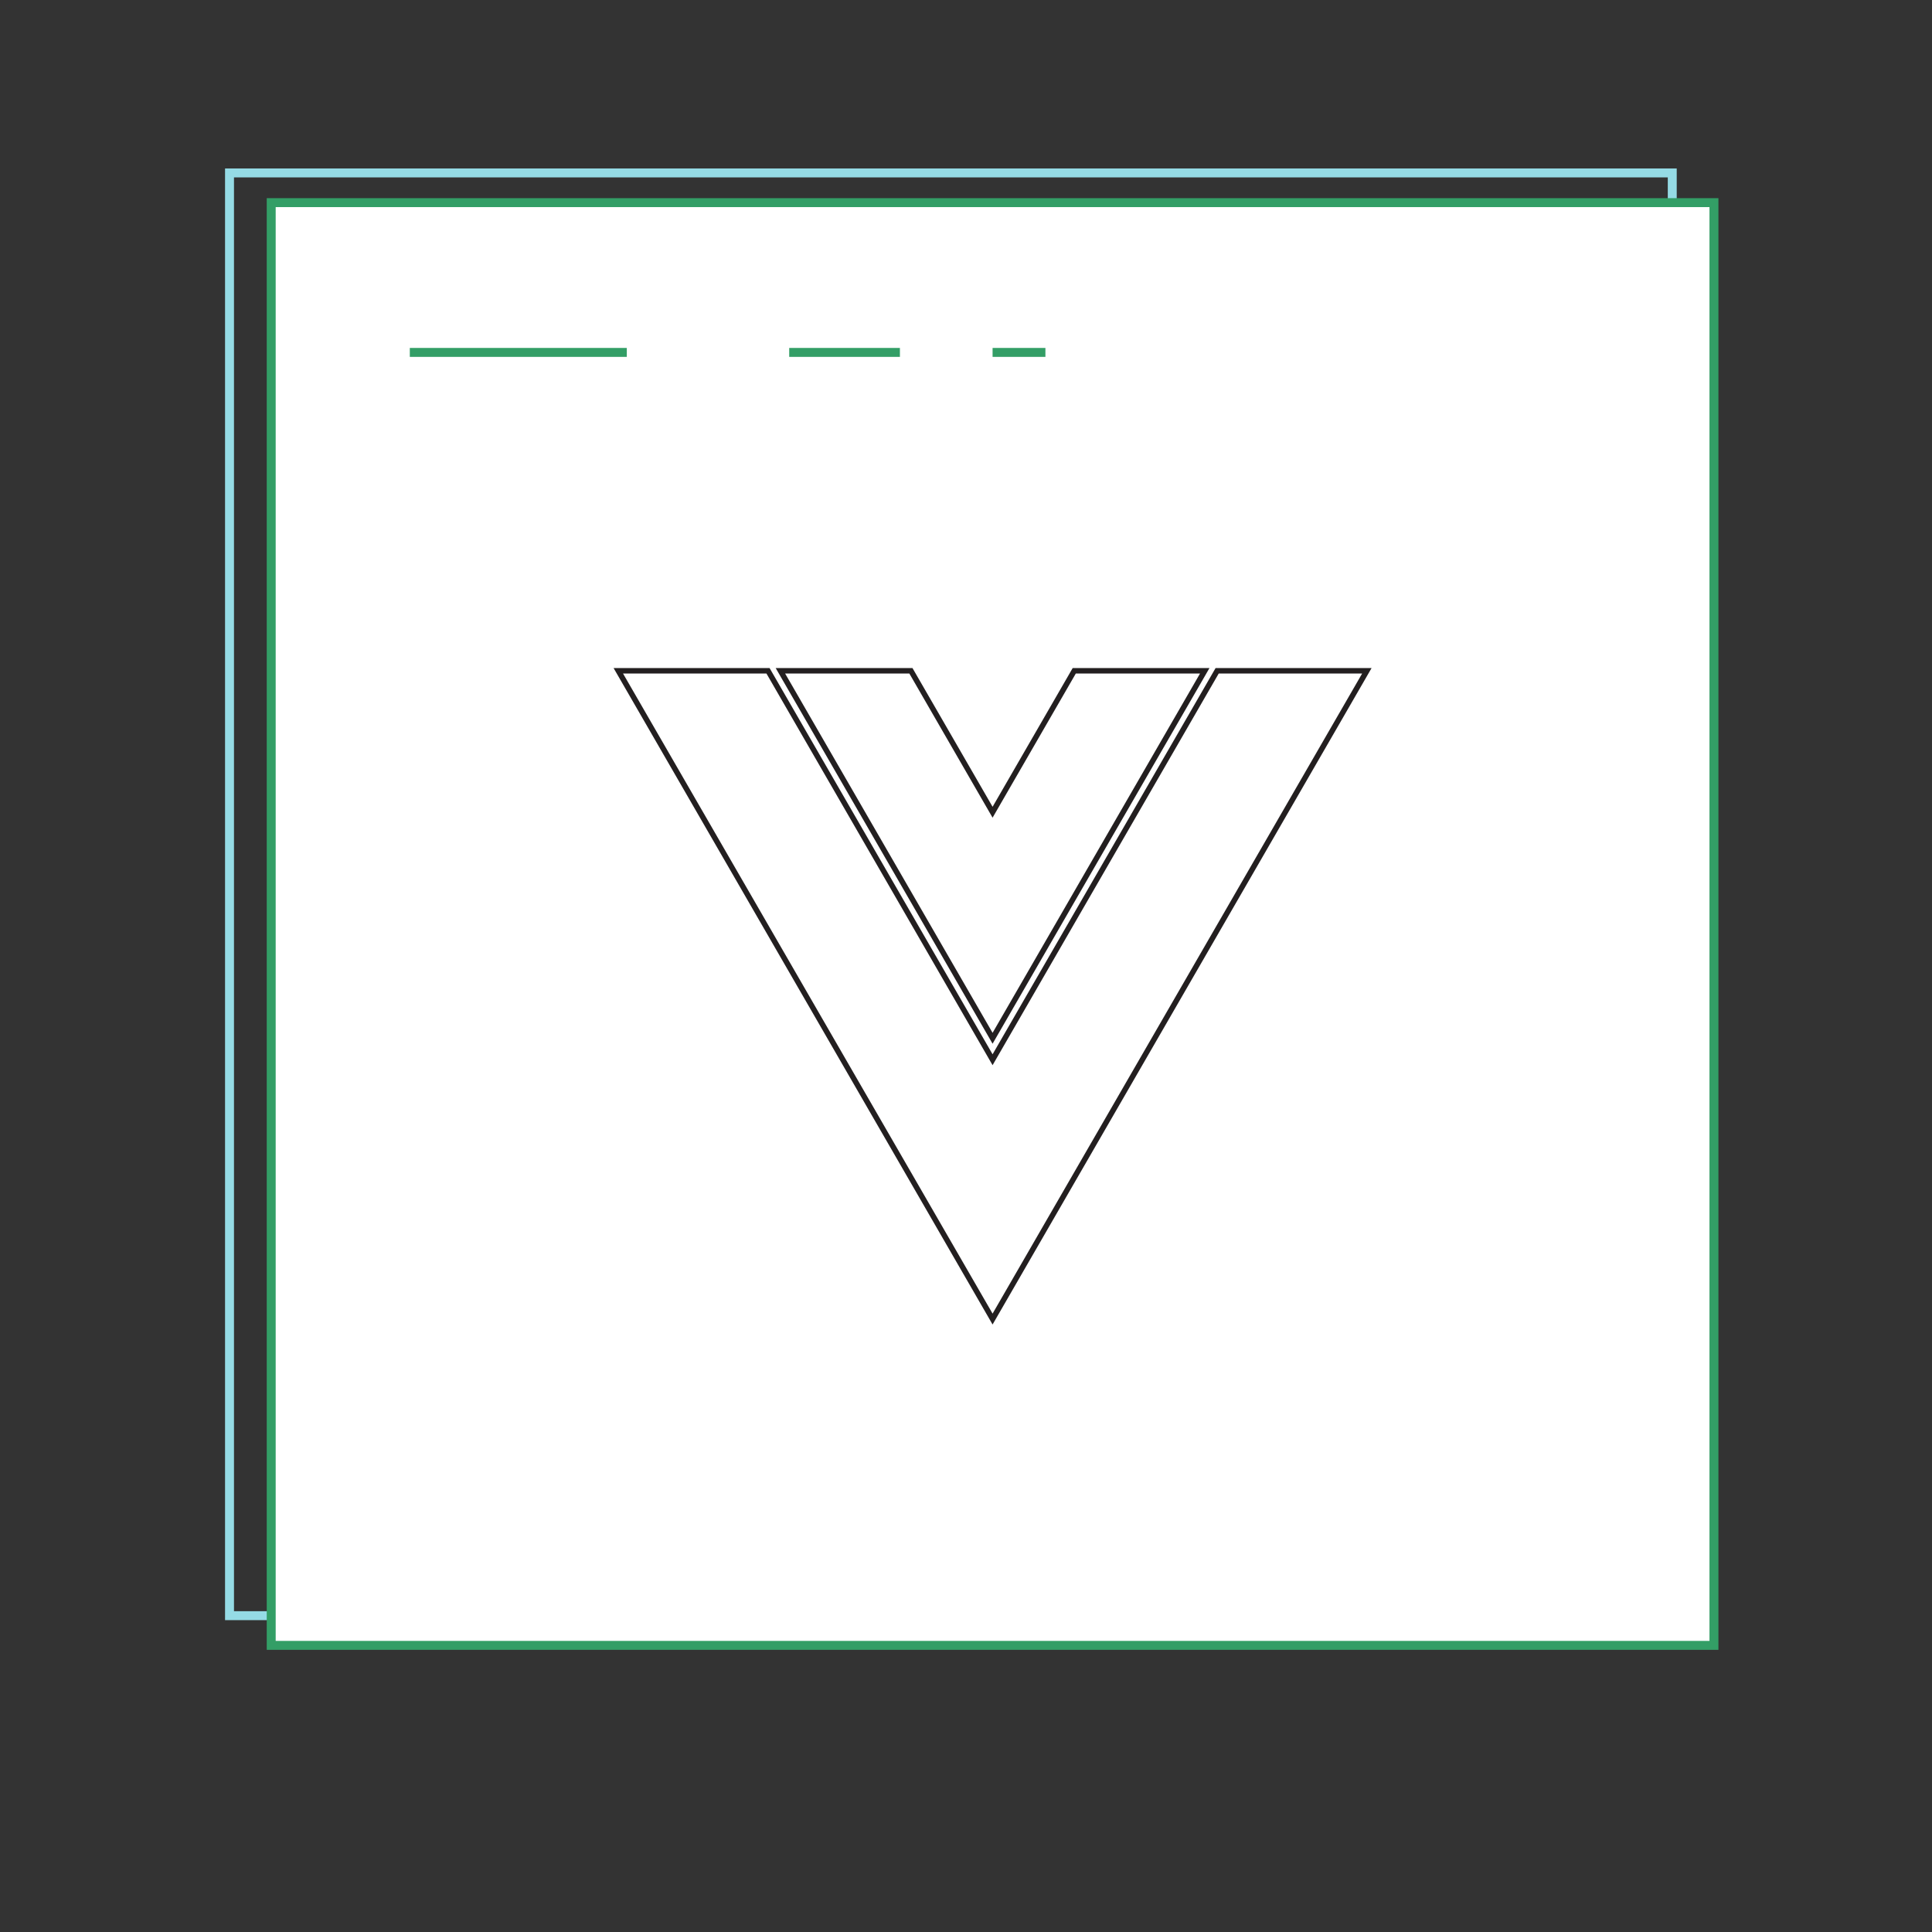 <svg xmlns="http://www.w3.org/2000/svg" width="1080" height="1080" viewBox="0 0 1080 1080"><rect x="0" y="0" width="1080" height="1080" fill="#333333" stroke="none"/><defs><style>.a,.c,.d{fill:none;}.a{stroke:#95dbe5;}.a,.b,.c,.d{stroke-miterlimit:10;}.a,.b,.c{stroke-width:5px;}.b{fill:#fff;}.b,.c{stroke:#339e66;}.d{stroke:#231f20;stroke-width:3.042px;}</style></defs><rect class="a" x="128.299" y="96.667" width="806.501" height="806.501"/><rect class="b" x="151.609" y="113.271" width="806.501" height="806.501"/><line class="c" x1="229.087" y1="197" x2="350.391" y2="197"/><line class="c" x1="441.174" y1="197" x2="503.058" y2="197"/><line class="c" x1="554.859" y1="197" x2="584.391" y2="197"/><polygon class="d" points="680.393 374.974 554.859 592.404 429.325 374.974 345.636 374.974 554.859 737.364 764.083 374.974 680.393 374.974"/><polygon class="d" points="673.465 374.974 600.51 374.974 554.859 454.045 509.208 374.974 436.253 374.974 554.859 580.404 673.465 374.974"/></svg>